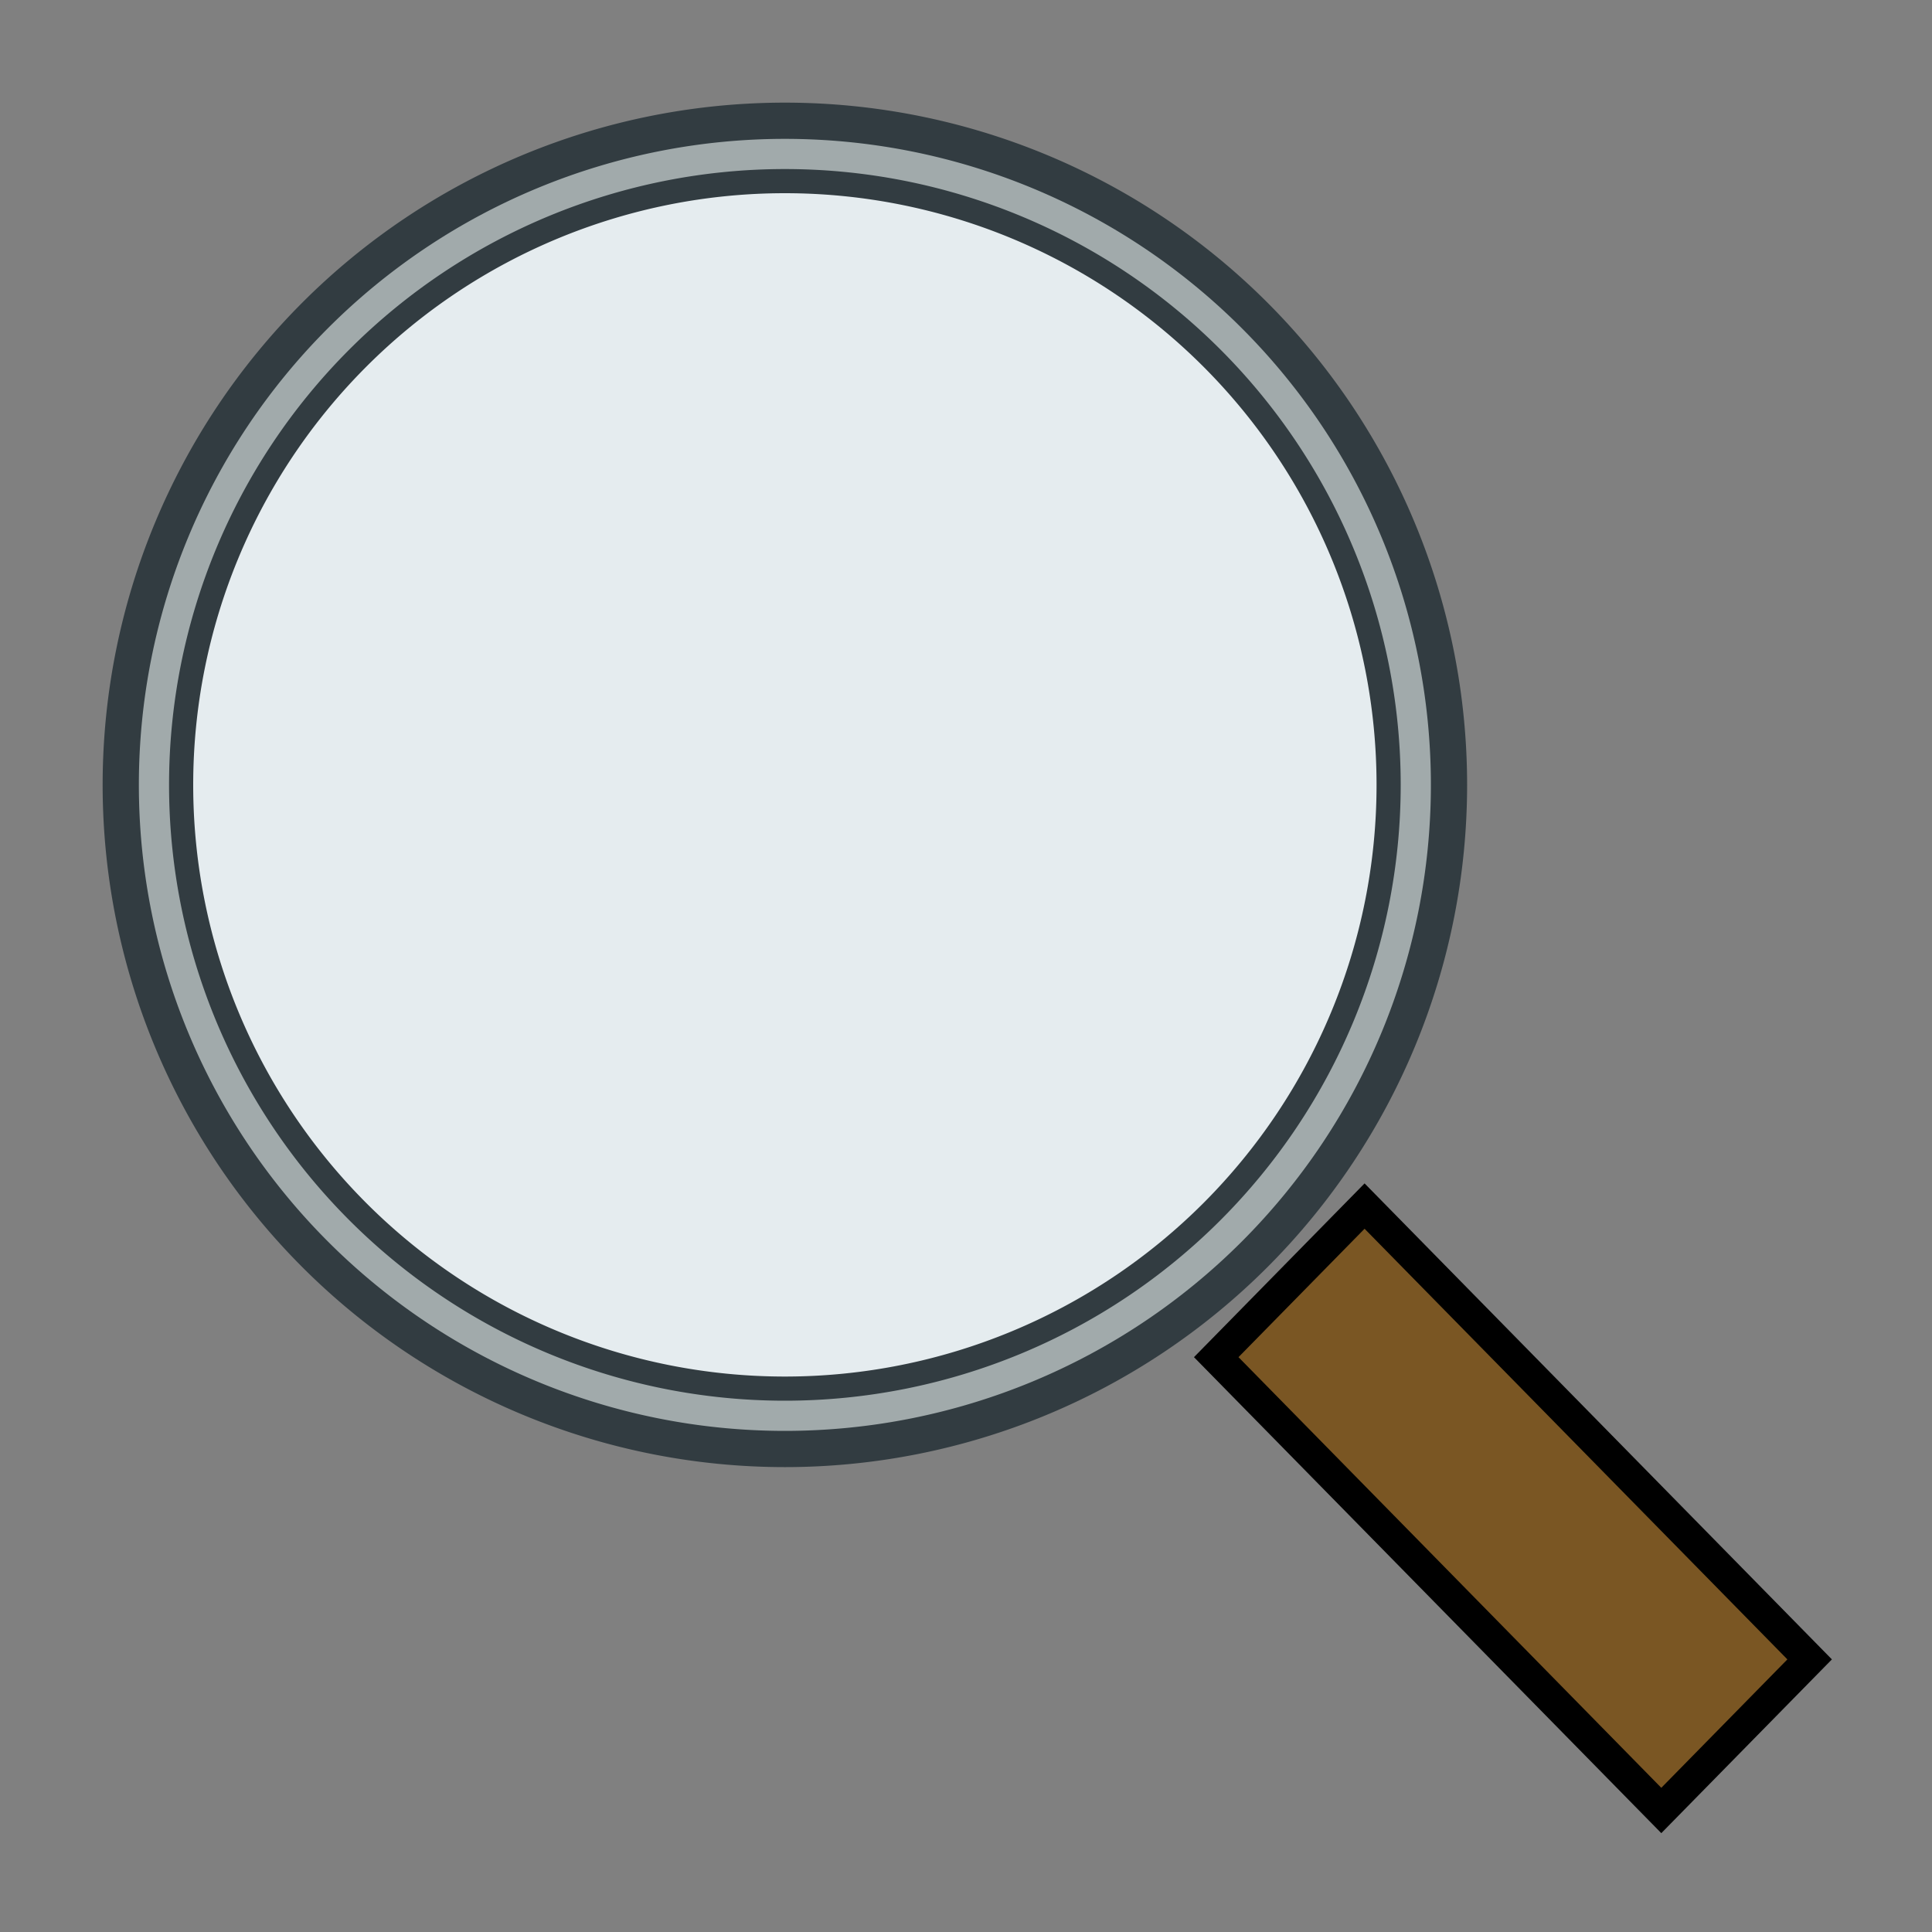 <?xml version="1.0" encoding="UTF-8" standalone="no"?>
<!-- Created with Inkscape (http://www.inkscape.org/) -->
<svg
   xmlns:dc="http://purl.org/dc/elements/1.1/"
   xmlns:cc="http://creativecommons.org/ns#"
   xmlns:rdf="http://www.w3.org/1999/02/22-rdf-syntax-ns#"
   xmlns:svg="http://www.w3.org/2000/svg"
   xmlns="http://www.w3.org/2000/svg"
   xmlns:sodipodi="http://sodipodi.sourceforge.net/DTD/sodipodi-0.dtd"
   xmlns:inkscape="http://www.inkscape.org/namespaces/inkscape"
   width="32"
   height="32"
   id="svg2"
   sodipodi:version="0.32"
   inkscape:version="0.46"
   sodipodi:docname="32x32_zoom_blank.svg"
   version="1.0"
   inkscape:output_extension="org.inkscape.output.svg.inkscape">
  <rect width="100%" height="100%" fill="#808080" stroke="none"/>
  <defs
     id="defs4">
    <inkscape:perspective
       sodipodi:type="inkscape:persp3d"
       inkscape:vp_x="0 : 526.18109 : 1"
       inkscape:vp_y="0 : 1000 : 0"
       inkscape:vp_z="744.09448 : 526.18109 : 1"
       inkscape:persp3d-origin="372.04724 : 350.78739 : 1"
       id="perspective10" />
  </defs>
  <sodipodi:namedview
     id="base"
     pagecolor="#ffffff"
     bordercolor="#666666"
     borderopacity="1.0"
     gridtolerance="10000"
     guidetolerance="10"
     objecttolerance="10"
     inkscape:pageopacity="0.0"
     inkscape:pageshadow="2"
     inkscape:zoom="16"
     inkscape:cx="-0.436135"
     inkscape:cy="13.74997"
     inkscape:document-units="px"
     inkscape:current-layer="layer1"
     showgrid="true"
     inkscape:window-width="1596"
     inkscape:window-height="1165"
     inkscape:window-x="4"
     inkscape:window-y="4"
     inkscape:snap-global="true">
    <inkscape:grid
       type="xygrid"
       id="grid2403"
       visible="true"
       enabled="true" />
  </sodipodi:namedview>
  <g
     inkscape:label="Layer 1"
     inkscape:groupmode="layer"
     id="layer1">
    <path
       sodipodi:type="arc"
       style="fill:#a1aaab;fill-opacity:1;stroke:#323c41;stroke-width:0.6;stroke-miterlimit:4;stroke-dasharray:none;stroke-opacity:1"
       id="path2657"
       sodipodi:cx="11"
       sodipodi:cy="12"
       sodipodi:rx="11"
       sodipodi:ry="11"
       d="M 22,12 A 11,11 0 1 1 0,12 A 11,11 0 1 1 22,12 z"
       transform="translate(2,1)" />
    <path
       sodipodi:type="arc"
       style="fill:#e5ecef;fill-opacity:1;stroke:#323c41;stroke-width:0.4;stroke-miterlimit:4;stroke-dasharray:none;stroke-opacity:1"
       id="path3433"
       sodipodi:cx="16"
       sodipodi:cy="15"
       sodipodi:rx="10"
       sodipodi:ry="10"
       d="M 26,15 A 10,10 0 1 1 6,15 A 10,10 0 1 1 26,15 z"
       transform="translate(-3,-2)" />
    <rect
       style="fill:#7a5623;fill-opacity:1;stroke:#000000;stroke-width:0.526;stroke-miterlimit:4;stroke-dasharray:none;stroke-opacity:1"
       id="rect3435"
       width="3.505"
       height="10.516"
       x="-1.373"
       y="30.11"
       transform="matrix(0.701,-0.714,0.701,0.714,0,0)"
       inkscape:transform-center-x="-1.7366365" />
  </g>
</svg>
